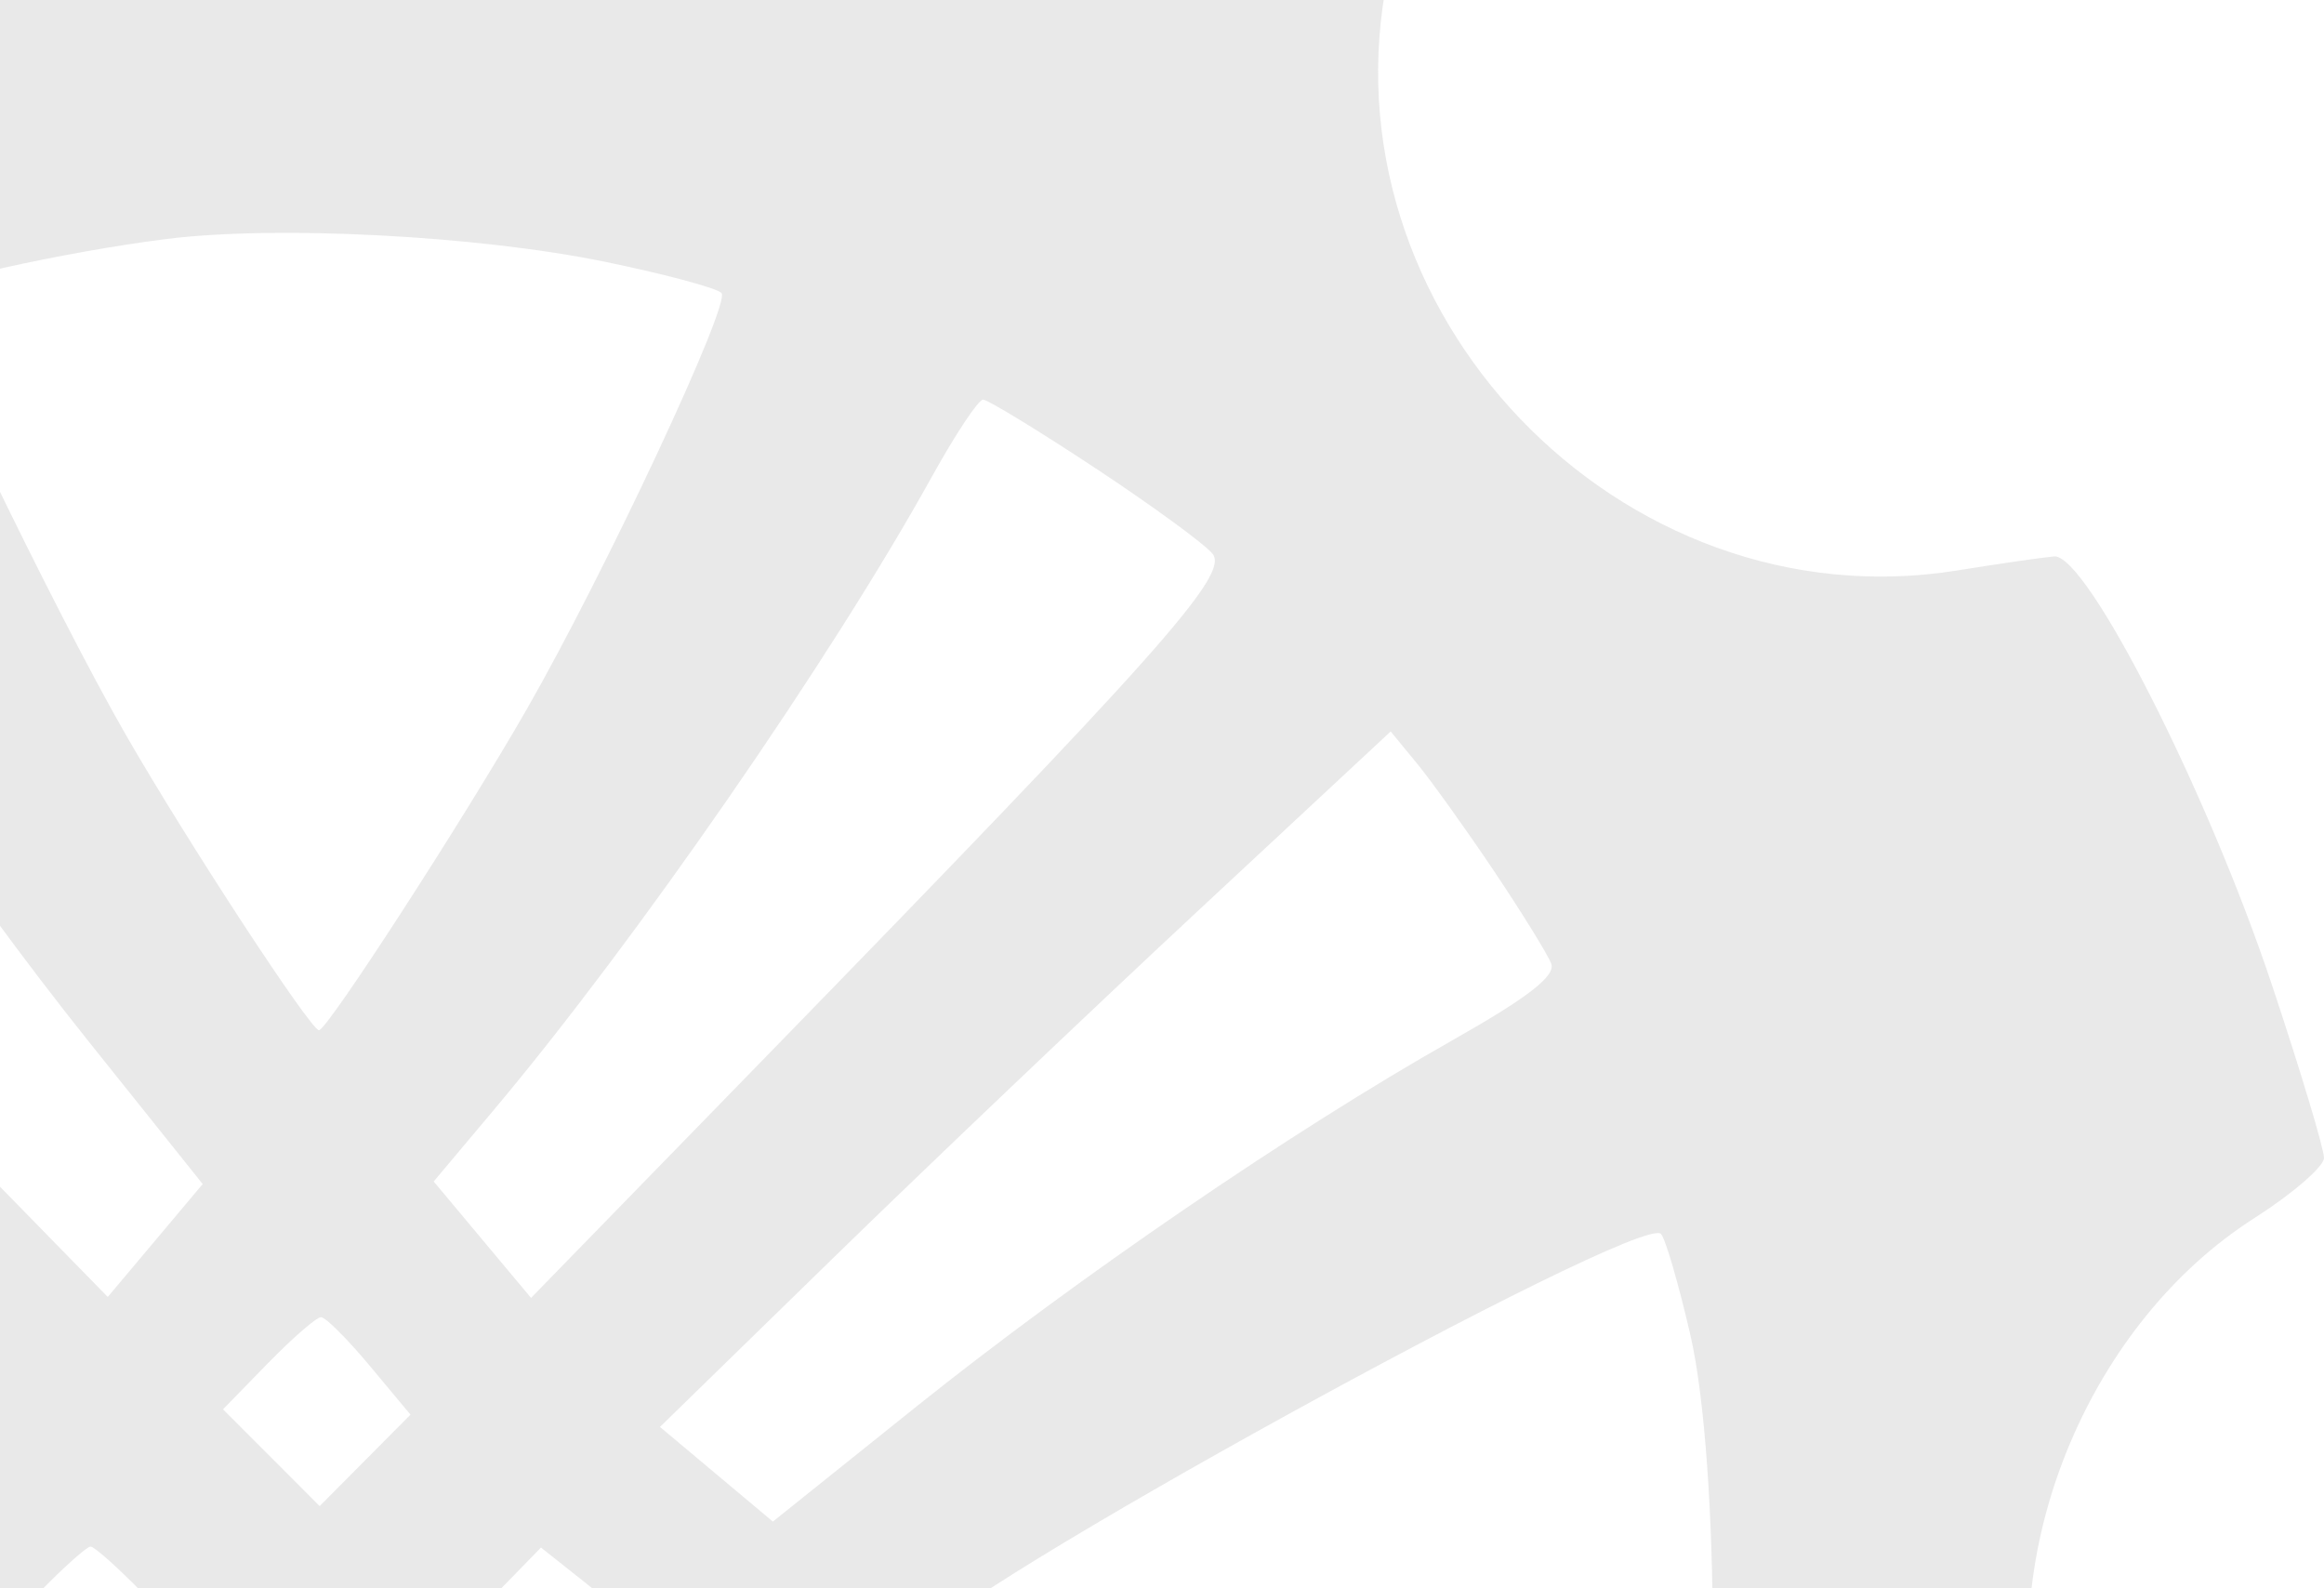 <svg width="120" height="82" viewBox="0 0 120 82" fill="none" xmlns="http://www.w3.org/2000/svg">
<path fill-rule="evenodd" clip-rule="evenodd" d="M-12.754 -17.782C-23.733 -14.65 -39.467 -7.103 -39.294 -5.051C-39.242 -4.441 -38.904 -2.279 -38.542 -0.246C-35.569 16.458 -51.197 32.173 -68.073 29.448C-70.188 29.107 -72.41 28.782 -73.013 28.726C-74.369 28.601 -77.7 34.256 -81.471 43.086C-83.886 48.741 -87 58.247 -87 59.966C-87 60.358 -85.931 61.28 -84.624 62.015C-81.028 64.039 -76.551 68.93 -74.594 72.972C-69.766 82.949 -71.408 94.255 -78.827 102.108C-80.548 103.93 -83.091 106.086 -84.478 106.9C-86.218 107.921 -86.997 108.775 -86.991 109.656C-86.964 113.699 -76.798 138.153 -74.273 140.251C-73.699 140.728 -72.849 140.738 -71.219 140.284C-67.404 139.224 -60.17 139.51 -56.101 140.882C-48.501 143.446 -42.241 149.674 -39.631 157.268C-38.288 161.176 -38.036 168.293 -39.1 172.249C-39.714 174.533 -39.67 174.913 -38.702 175.664C-36.367 177.474 -21.947 184.037 -16.616 185.714C-7.266 188.657 -7.727 188.679 -5.674 185.176C-0.721 176.724 10.557 171.549 20.359 173.23C28.201 174.575 35.959 179.824 39.273 186.031C40.331 188.014 40.63 188.199 42.23 187.869C47.253 186.832 57.883 182.802 64.71 179.344C70.952 176.183 72.374 175.23 72.263 174.278C72.188 173.633 71.839 171.333 71.487 169.167C69.496 156.905 77.339 144.619 89.757 140.552C92.717 139.583 98.531 139.516 105.817 140.366C107.17 140.523 107.651 139.833 111.465 132.248C115.403 124.416 118.842 115.38 119.73 110.529C120.112 108.438 120.032 108.301 117.738 107.129C112.082 104.241 106.68 96.629 105.192 89.452C103.167 79.69 107.99 68.26 116.397 62.892C118.372 61.632 119.993 60.232 120 59.782C120.007 59.331 118.805 55.334 117.329 50.9C114 40.897 107.741 28.576 106.064 28.726C105.44 28.782 103.2 29.107 101.086 29.448C83.65 32.263 68.107 16.026 71.673 -1.278C72.517 -5.374 72.512 -5.779 71.606 -6.491C69.302 -8.305 55.938 -14.426 50.22 -16.288C40.255 -19.533 40.756 -19.544 38.686 -16.012C32.177 -4.905 17.101 -0.593 4.931 -6.356C0.846 -8.291 -4.178 -12.875 -6.018 -16.346C-6.803 -17.829 -7.712 -19.023 -8.038 -19C-8.364 -18.977 -10.486 -18.428 -12.754 -17.782ZM31.235 13.514C34.294 14.141 37.003 14.867 37.254 15.126C37.756 15.644 31.243 29.562 27.198 36.619C23.941 42.302 16.902 53.174 16.473 53.188C16.047 53.202 9.696 43.493 6.503 37.947C2.845 31.595 -4.789 15.786 -4.458 15.25C-4.091 14.654 3.315 13.002 8.586 12.34C14.277 11.624 24.643 12.161 31.235 13.514ZM-14.272 26.108C-9.498 34.528 -1.936 45.624 4.571 53.759L10.466 61.129L8.015 64.044L5.564 66.958L-6.561 54.556C-13.23 47.734 -21.314 39.309 -24.525 35.834C-29.505 30.444 -30.253 29.379 -29.608 28.601C-28.725 27.536 -18.535 20.631 -17.846 20.631C-17.589 20.631 -15.981 23.096 -14.272 26.108ZM56.51 24.137C59.434 26.065 62.175 28.064 62.602 28.579C63.489 29.648 60.132 33.425 39.193 54.922L27.421 67.007L24.907 64.002L22.394 60.996L25.546 57.245C32.856 48.546 42.913 34.007 48.108 24.628C49.325 22.43 50.518 20.631 50.758 20.631C50.999 20.631 53.587 22.209 56.51 24.137ZM-19.573 55.925C-12.254 62.837 -5.126 69.666 -3.734 71.101L-1.202 73.708L-4.064 76.124L-6.926 78.54L-12.806 73.82C-23.222 65.46 -33.103 58.798 -46.749 50.937C-47.757 50.357 -46.344 47.662 -41.78 41.456L-39.022 37.706L-35.952 40.531C-34.263 42.085 -26.892 49.012 -19.573 55.925ZM77.138 44.961C78.578 47.107 79.909 49.261 80.096 49.746C80.34 50.385 78.909 51.493 74.938 53.74C66.69 58.407 55.545 66.026 47.281 72.647L39.907 78.555L36.992 76.112L34.077 73.668L42.977 64.991C47.872 60.218 56.362 52.14 61.843 47.038L71.808 37.763L73.163 39.411C73.909 40.318 75.697 42.816 77.138 44.961ZM-34.444 72.302C-30.749 74.302 -24.796 77.845 -21.214 80.176L-14.701 84.415L-16.694 85.928C-20.996 89.196 -32.176 95.628 -41.753 100.344C-47.283 103.068 -52.099 105.298 -52.456 105.301C-53.316 105.308 -54.981 97.559 -55.665 90.367C-56.422 82.411 -55.225 70.606 -52.993 64.027C-52.706 63.181 -44.675 66.764 -34.444 72.302ZM87.276 68.89C88.823 75.594 88.835 93.549 87.296 100.113C86.707 102.631 85.968 104.849 85.655 105.043C84.134 105.984 47.901 86.364 47.87 84.582C47.84 82.873 84.702 62.569 85.766 63.707C85.995 63.952 86.674 66.285 87.276 68.89ZM19.098 70.519L21.196 73.035L18.851 75.395L16.506 77.755L14.011 75.257L11.515 72.759L13.835 70.38C15.111 69.072 16.345 68.002 16.577 68.002C16.81 68.002 17.944 69.134 19.098 70.519ZM7.348 82.223L9.668 84.601L7.233 87.038L4.799 89.475L2.224 87.065L-0.351 84.653L1.988 82.249C3.273 80.927 4.484 79.845 4.677 79.845C4.87 79.845 6.072 80.915 7.348 82.223ZM32.865 84.142C33.096 84.514 32.139 85.776 30.657 87.053L28.044 89.306L25.695 86.954L23.345 84.601L25.64 82.249L27.934 79.896L30.197 81.69C31.441 82.677 32.642 83.78 32.865 84.142ZM-10.544 104.739C-15.738 109.799 -24.195 117.897 -29.339 122.733L-38.69 131.527L-40.378 129.519C-41.306 128.415 -43.315 125.535 -44.842 123.119C-47.102 119.544 -47.458 118.635 -46.756 118.23C-32.196 109.839 -23.046 103.675 -12.818 95.368L-6.951 90.603L-4.025 93.069L-1.101 95.536L-10.544 104.739ZM49.924 98.604C57.108 104.204 68.798 112.08 75.653 115.94C78.092 117.314 80.189 118.537 80.313 118.659C80.598 118.941 72.867 130.592 72.064 131.088C71.432 131.48 62.396 123.16 44.724 105.912L34.12 95.563L36.97 93.088L39.821 90.611L41.62 92.072C42.609 92.875 46.346 95.814 49.924 98.604ZM19.011 93.908L21.164 96.128L18.84 98.793L16.516 101.458L14.075 98.889L11.636 96.321L13.895 94.004C15.138 92.73 16.313 91.687 16.506 91.687C16.7 91.687 17.826 92.687 19.011 93.908ZM8.746 110.043C0.092 120.528 -9.766 134.715 -14.807 143.943C-16.186 146.467 -17.509 148.532 -17.748 148.532C-18.378 148.532 -28.695 141.665 -29.464 140.733C-30.186 139.859 -25.929 135.056 -5.781 114.008L5.444 102.282L7.951 105.126L10.457 107.971L8.746 110.043ZM52.669 128.696L63.219 139.946L61.599 141.303C59.524 143.041 52.462 147.797 51.287 148.249C50.628 148.502 49.556 147.121 47.276 143.086C42.579 134.77 34.948 123.564 28.395 115.358L22.526 108.009L24.973 105.084L27.42 102.158L34.769 109.801C38.812 114.005 46.866 122.508 52.669 128.696ZM20.218 121.442C21.976 124.129 24.558 128.303 25.958 130.719C28.919 135.83 37.184 152.669 37.198 153.622C37.21 154.482 29.471 156.149 22.279 156.836C13.245 157.697 -4.195 155.51 -4.195 153.515C-4.195 152.319 5.454 133.242 9.107 127.215C13.586 119.825 15.853 116.557 16.497 116.557C16.787 116.557 18.461 118.755 20.218 121.442Z" fill="#E0E0E0" fill-opacity="0.7"/>
</svg>
